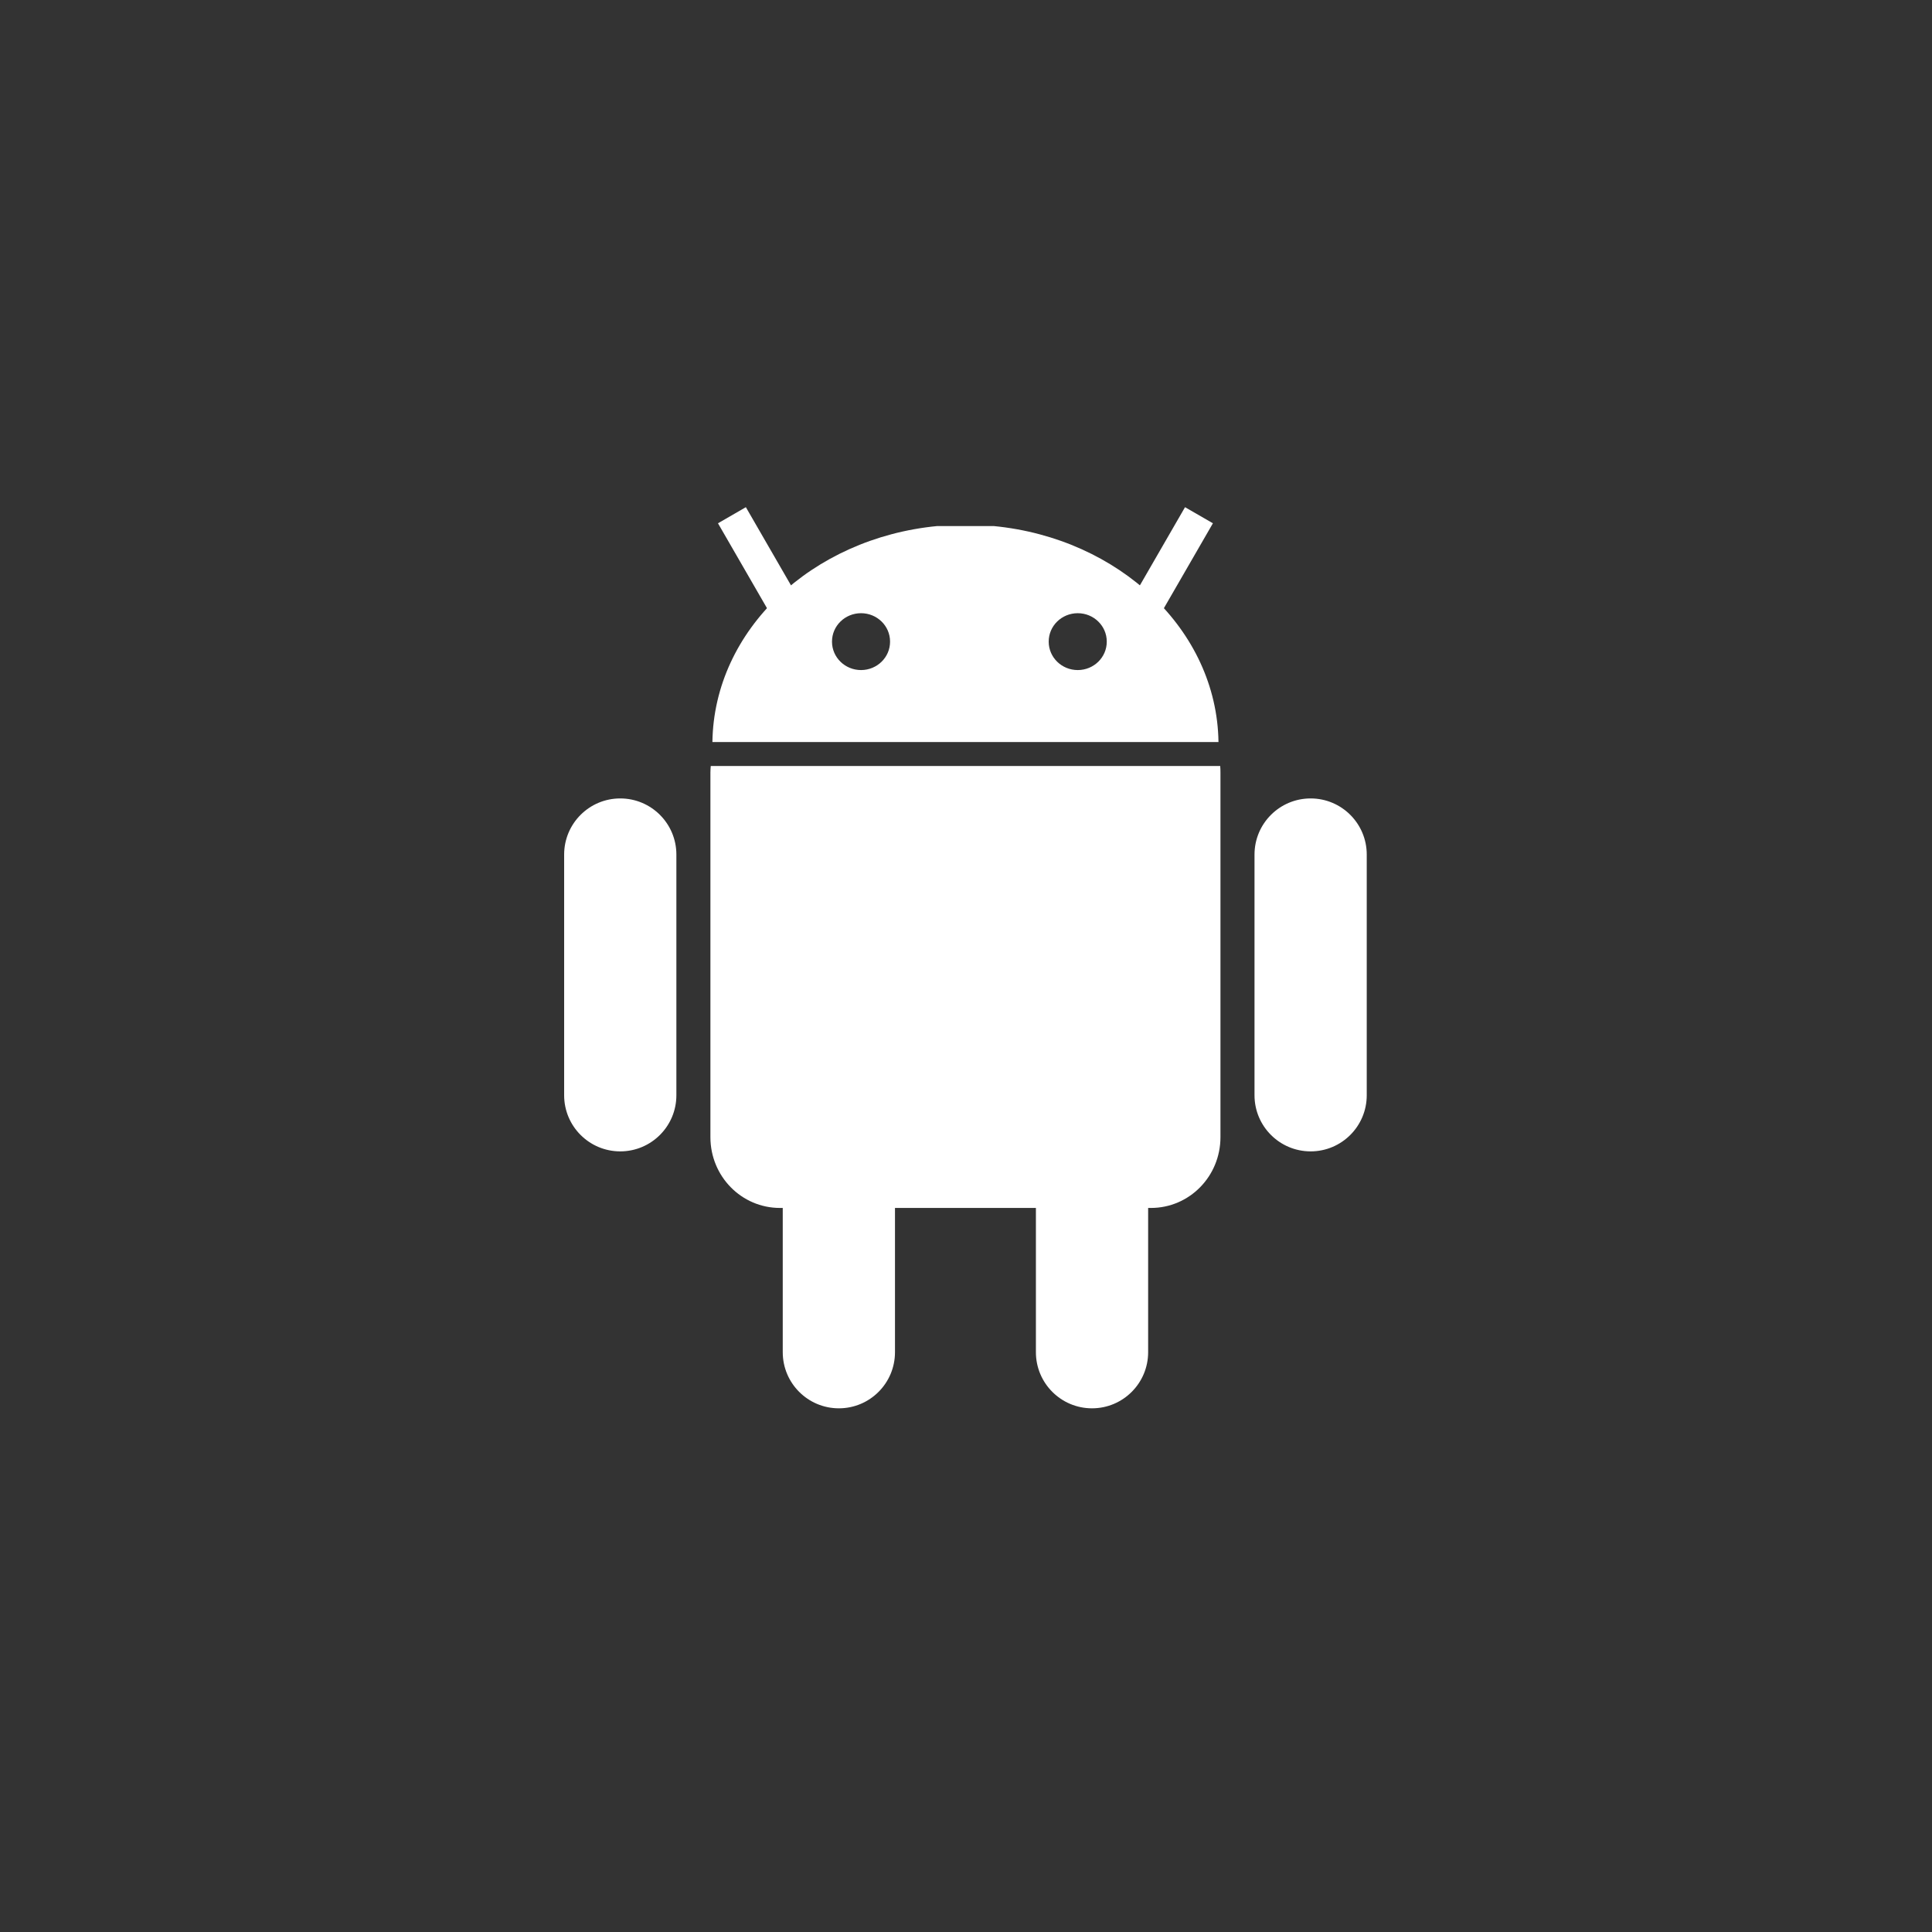 <?xml version="1.0" encoding="UTF-8"?>
<svg width="120px" height="120px" viewBox="0 0 120 120" version="1.1" xmlns="http://www.w3.org/2000/svg" xmlns:xlink="http://www.w3.org/1999/xlink">
    <rect x="0" y="0" width="120" height="120" fill="#333333" stroke="none"/>
    <!-- Generator: Sketch 41.2 (35397) - http://www.bohemiancoding.com/sketch -->
    <title>android</title>
    <desc>Created with Sketch.</desc>
    <defs></defs>
    <g id="Company-Icons" stroke="none" stroke-width="1" fill="none" fill-rule="evenodd">
        <g id="android">
            <path d="M71.313,75.028 L71.483,75.028 C73.877,75.028 75.805,73.065 75.805,70.629 L75.805,47.977 C75.805,47.842 75.801,47.708 75.789,47.576 L44.147,47.576 C44.135,47.709 44.125,47.842 44.125,47.977 L44.125,70.629 C44.125,73.066 46.054,75.028 48.447,75.028 L48.618,75.028 L48.618,83.988 C48.618,85.913 50.179,87.473 52.104,87.473 C54.028,87.473 55.589,85.913 55.589,83.988 L55.589,75.028 L64.342,75.028 L64.342,83.988 C64.342,85.913 65.903,87.473 67.827,87.473 C69.752,87.473 71.313,85.913 71.313,83.988 L71.313,75.028 Z M38.525,49.592 C40.45,49.592 42.011,51.153 42.011,53.078 L42.011,68.029 C42.011,69.953 40.45,71.514 38.525,71.514 C36.601,71.514 35.04,69.953 35.04,68.029 L35.04,53.078 C35.04,51.153 36.6,49.592 38.525,49.592 Z M81.406,49.592 C83.33,49.592 84.891,51.153 84.891,53.078 L84.891,68.029 C84.891,69.953 83.33,71.514 81.406,71.514 C79.481,71.514 77.92,69.953 77.92,68.029 L77.92,53.078 C77.92,51.153 79.481,49.592 81.406,49.592 Z M44.249,46.088 C44.346,39.13 50.419,33.426 58.214,32.674 L61.717,32.674 C69.512,33.426 75.585,39.131 75.682,46.088 L44.249,46.088 Z M55.283,39.853 C55.286,40.826 54.481,41.616 53.485,41.619 C52.49,41.621 51.68,40.835 51.677,39.863 L51.677,39.853 C51.674,38.88 52.479,38.09 53.475,38.087 C54.471,38.084 55.28,38.87 55.283,39.843 L55.283,39.853 Z M68.743,39.853 C68.746,40.826 67.941,41.616 66.945,41.619 C65.949,41.621 65.14,40.835 65.137,39.863 L65.137,39.853 C65.134,38.88 65.939,38.09 66.935,38.087 C67.93,38.084 68.74,38.87 68.743,39.843 L68.743,39.853 Z" id="Combined-Shape" fill="#FFFFFF"></path>
            <path d="M45.461,32.002 L49.137,38.37 M74.47,32.002 L70.794,38.37" id="Shape" stroke="#FFFFFF" stroke-width="2"></path>
        </g>
    </g>
</svg>
